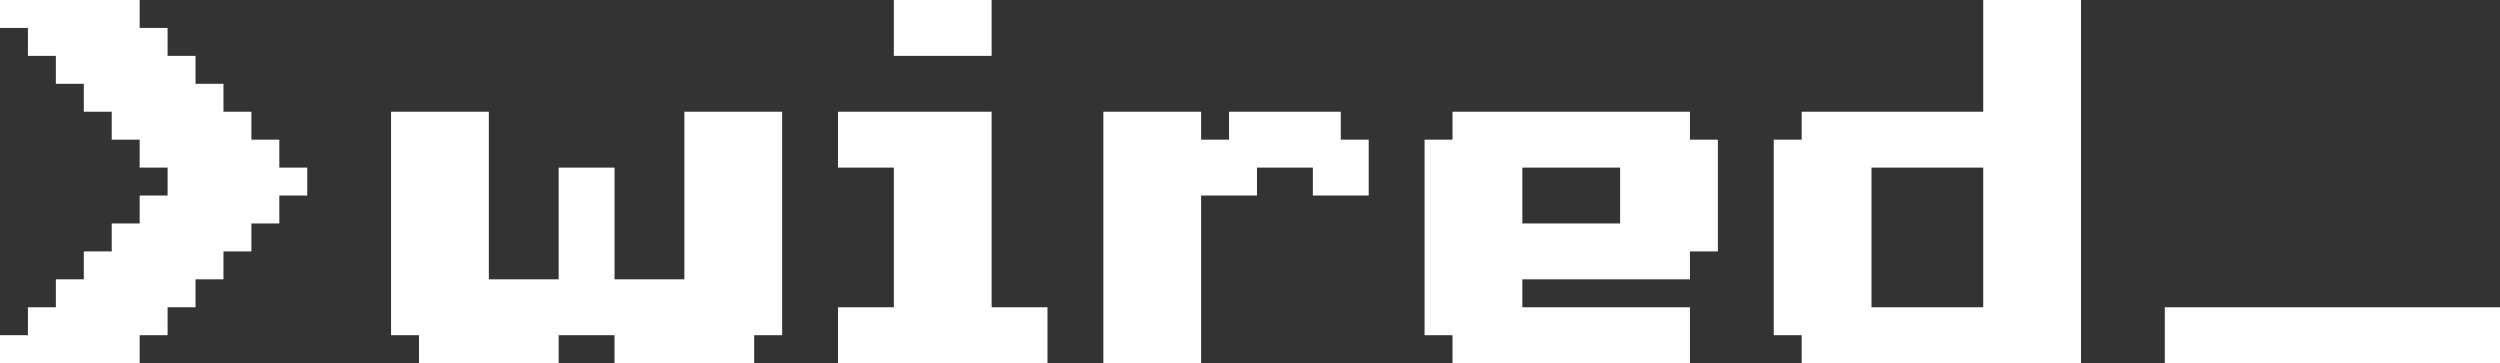 <svg id="Layer_1" data-name="Layer 1" xmlns="http://www.w3.org/2000/svg" viewBox="0 0 44.75 6.5"><rect x="0" y="0" width="44.75" height="6.5" fill="#333333" stroke="none"/><defs><style>.cls-1{fill:#ffffff;}.cls-2{fill:#fff;}</style></defs><title>alpha</title><polyline class="cls-1" points="7 6 7 2 8.75 2 8.75 5 10 5 10 3 11 3 11 5 12.25 5 12.25 2 14 2 14 6 13.5 6 13.5 6.5 11 6.5 11 6 10 6 10 6.5 7.5 6.5 7.5 6"/><polygon class="cls-1" points="18.75 5.5 18.75 6.5 15 6.5 15 5.5 16 5.5 16 3 15 3 15 2 17.75 2 17.75 5.5 18.75 5.5"/><rect class="cls-1" x="16" width="1.75" height="1"/><polyline class="cls-1" points="19.75 2 21.5 2 21.5 2.5 22 2.5 22 2 24 2 24 2.5 24.5 2.5 24.5 3.5 23.5 3.5 23.5 3 22.5 3 22.5 3.5 21.5 3.5 21.5 6.5 19.75 6.5"/><path class="cls-1" d="M33,8H30V7.5h3V7h.5V5H33V4.5H28.75V5h-.5V8.5h.5V9H33ZM30,6.5v-1h1.75v1Z" transform="translate(-2.75 -2.5)"/><path class="cls-1" d="M40,9V2.5H38.25v2H35V5h-.5V8.5H35V9ZM36.25,8V5.5h2V8Z" transform="translate(-2.75 -2.5)"/><rect class="cls-1" x="38.75" y="5.5" width="6" height="1"/><polygon class="cls-1" points="5.5 3 5.5 3.5 5 3.5 5 4 4.5 4 4.5 4.5 4 4.5 4 5 3.5 5 3.5 5.5 3 5.5 3 6 2.5 6 2.5 6.5 0 6.5 0 6 0.5 6 0.5 5.5 1 5.5 1 5 1.5 5 1.5 4.5 2 4.5 2 4 2.5 4 2.5 3.5 3 3.5 3 3 2.5 3 2.5 2.5 2 2.5 2 2 1.5 2 1.5 1.5 1 1.5 1 1 0.5 1 0.5 0.5 0 0.5 0 0 2.5 0 2.5 0.5 3 0.5 3 1 3.5 1 3.5 1.5 4 1.5 4 2 4.5 2 4.5 2.5 5 2.5 5 3 5.5 3"/><path class="cls-2" d="M2.77,4.25" transform="translate(-2.75 -2.5)"/><path class="cls-2" d="M3.27,4.75" transform="translate(-2.75 -2.5)"/><path class="cls-2" d="M3.77,5.25" transform="translate(-2.75 -2.5)"/><path class="cls-2" d="M4.27,5.75" transform="translate(-2.75 -2.5)"/></svg>
